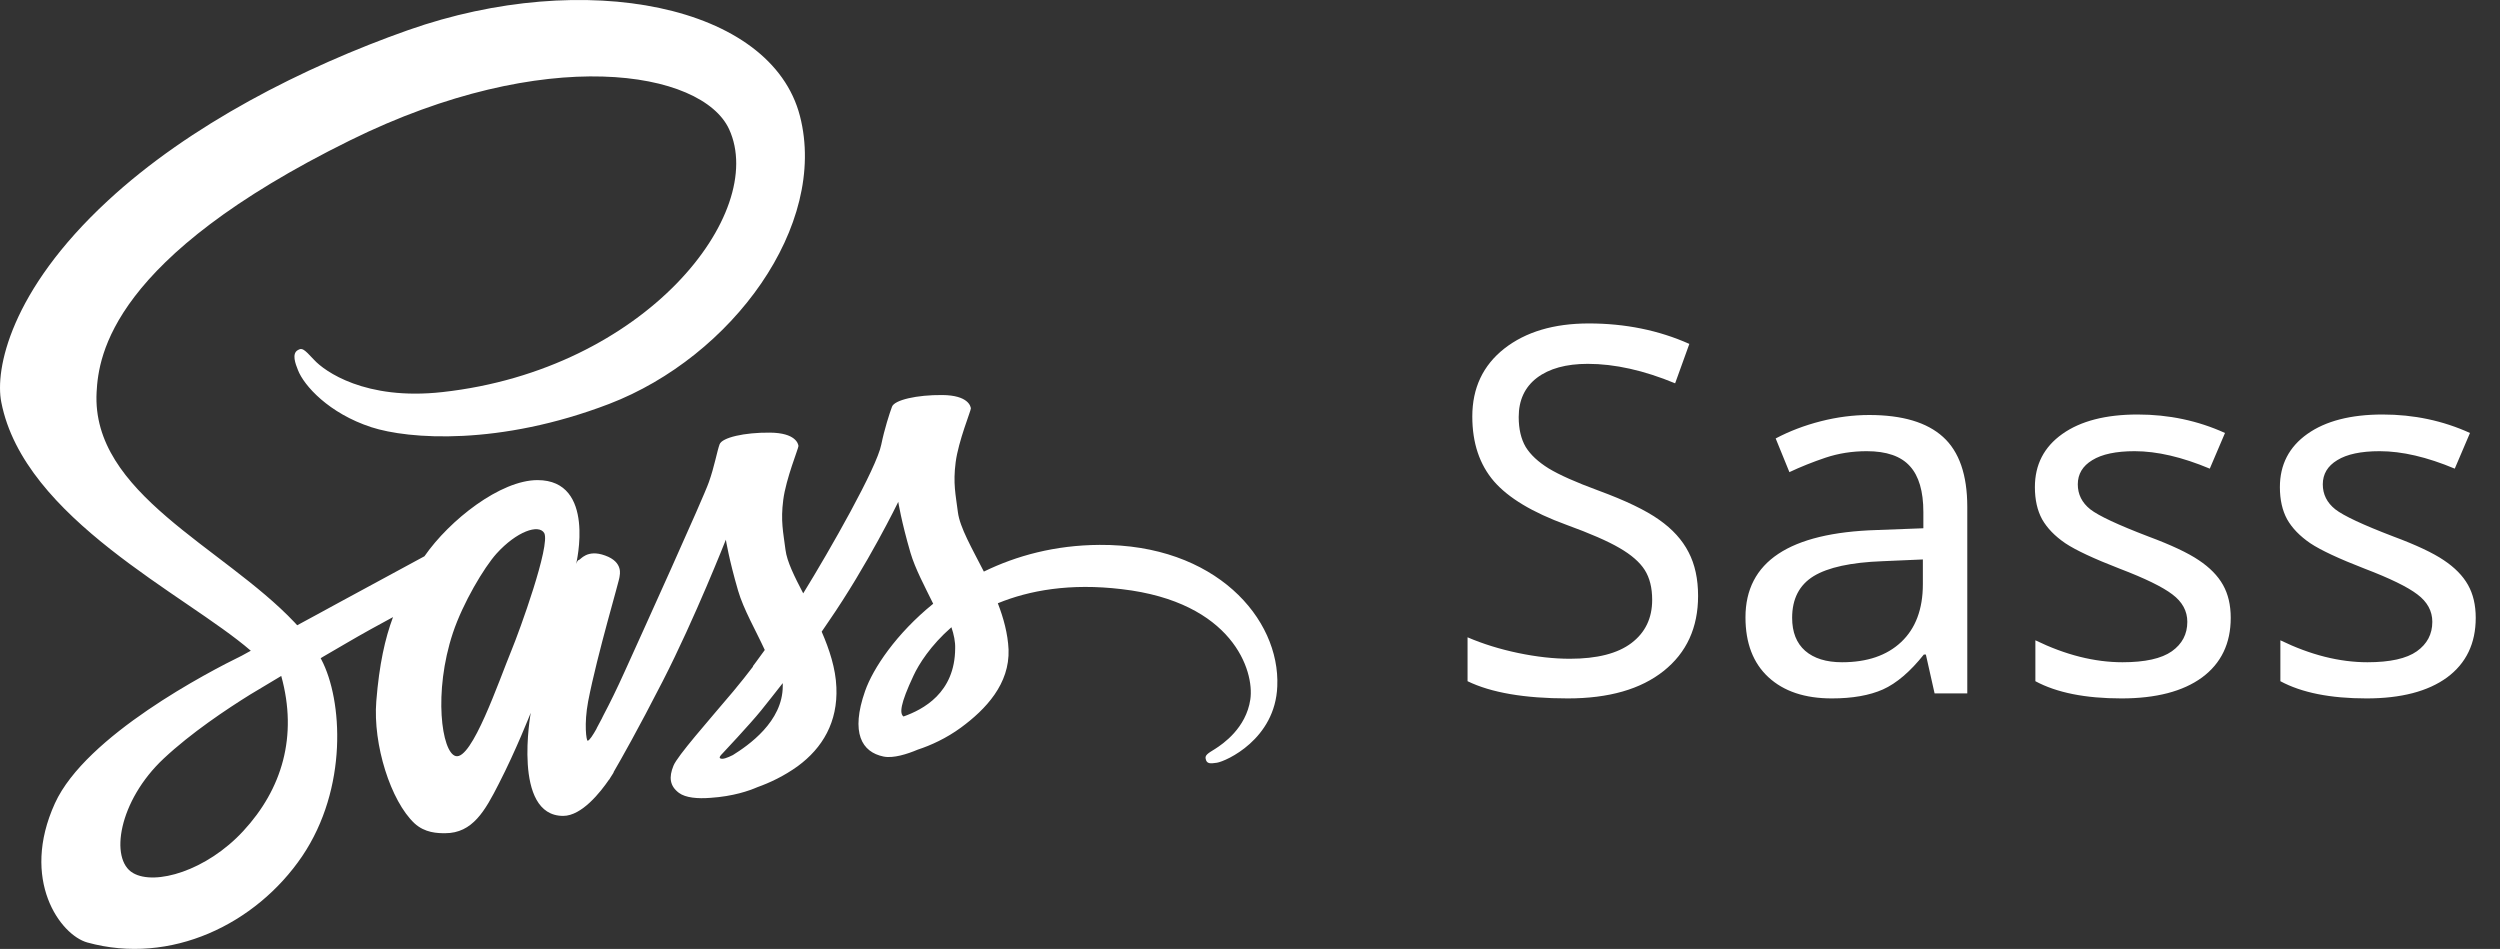 <svg width="137" height="52" viewBox="0 0 137 52" fill="none" xmlns="http://www.w3.org/2000/svg">
<rect x="0" y="0" width="137" height="52" fill="#333333" stroke="none"/>
<path d="M60.259 29.86C57.812 29.873 55.693 30.456 53.915 31.323C53.259 30.036 52.602 28.911 52.493 28.071C52.37 27.096 52.22 26.499 52.37 25.334C52.52 24.169 53.204 22.515 53.204 22.38C53.19 22.258 53.054 21.662 51.645 21.648C50.237 21.635 49.02 21.919 48.883 22.285C48.747 22.651 48.473 23.491 48.295 24.358C48.049 25.632 45.479 30.144 44.016 32.516C43.537 31.594 43.127 30.781 43.045 30.131C42.922 29.155 42.772 28.559 42.922 27.394C43.072 26.228 43.756 24.575 43.756 24.44C43.742 24.318 43.606 23.721 42.197 23.708C40.789 23.694 39.572 23.979 39.435 24.345C39.298 24.711 39.148 25.578 38.847 26.418C38.56 27.258 35.142 34.792 34.253 36.757C33.802 37.76 33.405 38.559 33.118 39.101C32.831 39.643 33.105 39.142 33.077 39.196C32.831 39.657 32.694 39.914 32.694 39.914V39.928C32.503 40.267 32.298 40.592 32.202 40.592C32.134 40.592 31.997 39.684 32.23 38.437C32.736 35.822 33.966 31.743 33.952 31.594C33.952 31.527 34.185 30.808 33.159 30.442C32.161 30.077 31.806 30.686 31.724 30.686C31.642 30.686 31.573 30.903 31.573 30.903C31.573 30.903 32.681 26.31 29.454 26.31C27.43 26.31 24.641 28.491 23.26 30.483C22.385 30.957 20.525 31.96 18.556 33.031C17.805 33.437 17.025 33.871 16.287 34.264L16.136 34.101C12.226 29.968 4.993 27.041 5.294 21.486C5.403 19.467 6.114 14.141 19.186 7.691C29.892 2.406 38.465 3.856 39.955 7.081C42.074 11.689 35.374 20.253 24.244 21.486C20.006 21.96 17.777 20.334 17.216 19.724C16.629 19.087 16.547 19.06 16.328 19.182C15.972 19.372 16.191 19.941 16.328 20.28C16.656 21.133 18.023 22.651 20.348 23.41C22.385 24.074 27.362 24.44 33.378 22.136C40.119 19.548 45.383 12.366 43.838 6.363C42.266 0.252 32.038 -1.754 22.371 1.648C16.615 3.68 10.38 6.851 5.895 11.011C0.563 15.944 -0.285 20.253 0.071 22.041C1.315 28.424 10.189 32.584 13.744 35.66C13.566 35.754 13.402 35.849 13.251 35.931C11.474 36.798 4.706 40.307 3.01 44.02C1.096 48.221 3.311 51.243 4.788 51.649C9.355 52.909 14.031 50.646 16.56 46.92C19.076 43.194 18.775 38.356 17.613 36.147L17.572 36.066L18.967 35.253C19.869 34.724 20.758 34.237 21.537 33.817C21.1 34.995 20.785 36.391 20.621 38.424C20.43 40.809 21.414 43.898 22.713 45.118C23.287 45.646 23.971 45.66 24.395 45.66C25.899 45.66 26.583 44.427 27.335 42.95C28.264 41.148 29.085 39.061 29.085 39.061C29.085 39.061 28.059 44.711 30.862 44.711C31.888 44.711 32.913 43.397 33.378 42.719V42.733C33.378 42.733 33.405 42.692 33.46 42.597C33.569 42.435 33.624 42.34 33.624 42.34V42.313C34.034 41.608 34.95 39.996 36.318 37.326C38.082 33.884 39.777 29.575 39.777 29.575C39.777 29.575 39.941 30.632 40.447 32.367C40.748 33.397 41.404 34.521 41.91 35.619C41.5 36.188 41.254 36.513 41.254 36.513L41.267 36.527C40.939 36.96 40.57 37.421 40.187 37.882C38.793 39.535 37.124 41.419 36.906 41.961C36.646 42.597 36.701 43.072 37.207 43.451C37.576 43.722 38.232 43.776 38.929 43.722C40.187 43.641 41.062 43.329 41.5 43.139C42.184 42.895 42.963 42.53 43.715 41.988C45.082 40.985 45.916 39.562 45.834 37.665C45.793 36.622 45.451 35.592 45.028 34.616C45.151 34.44 45.274 34.264 45.397 34.074C47.557 30.944 49.225 27.502 49.225 27.502C49.225 27.502 49.389 28.559 49.895 30.294C50.155 31.174 50.675 32.136 51.139 33.085C49.116 34.724 47.844 36.622 47.407 37.868C46.6 40.172 47.229 41.215 48.419 41.459C48.952 41.568 49.717 41.324 50.292 41.08C51.003 40.849 51.864 40.456 52.657 39.874C54.024 38.871 55.337 37.475 55.269 35.592C55.228 34.724 54.995 33.871 54.681 33.058C56.404 32.353 58.632 31.947 61.463 32.285C67.547 32.99 68.75 36.757 68.518 38.329C68.285 39.901 67.014 40.768 66.59 41.039C66.166 41.297 66.029 41.391 66.07 41.581C66.125 41.866 66.317 41.852 66.686 41.798C67.192 41.717 69.885 40.511 69.995 37.611C70.159 33.884 66.59 29.819 60.259 29.86ZM13.333 45.538C11.323 47.719 8.493 48.546 7.29 47.841C5.991 47.096 6.497 43.885 8.972 41.568C10.476 40.158 12.431 38.857 13.716 38.058C14.003 37.882 14.441 37.624 14.96 37.313C15.043 37.258 15.097 37.231 15.097 37.231C15.193 37.177 15.302 37.109 15.412 37.042C16.328 40.348 15.453 43.248 13.333 45.538ZM28.032 35.632C27.335 37.326 25.858 41.676 24.969 41.432C24.203 41.229 23.739 37.936 24.819 34.684C25.366 33.044 26.528 31.093 27.212 30.334C28.319 29.115 29.522 28.708 29.823 29.209C30.179 29.86 28.47 34.575 28.032 35.632ZM40.16 41.378C39.859 41.527 39.586 41.635 39.463 41.554C39.367 41.5 39.586 41.297 39.586 41.297C39.586 41.297 41.103 39.684 41.705 38.939C42.047 38.505 42.457 38.004 42.895 37.435V37.597C42.895 39.548 41.008 40.849 40.16 41.378ZM49.512 39.264C49.294 39.101 49.321 38.6 50.059 37.028C50.346 36.405 51.003 35.361 52.138 34.372C52.274 34.779 52.356 35.172 52.343 35.538C52.329 37.977 50.579 38.885 49.512 39.264Z" fill="white"/>
<path d="M93.055 32.654C93.055 34.395 92.426 35.767 91.168 36.77C89.91 37.772 88.16 38.273 85.918 38.273C83.548 38.273 81.716 37.959 80.422 37.33V34.924C81.269 35.288 82.195 35.575 83.197 35.785C84.209 35.995 85.152 36.1 86.027 36.1C87.522 36.1 88.648 35.812 89.404 35.238C90.161 34.664 90.539 33.876 90.539 32.873C90.539 32.208 90.402 31.661 90.129 31.232C89.856 30.804 89.395 30.403 88.748 30.029C88.11 29.656 87.139 29.232 85.836 28.758C83.986 28.083 82.664 27.29 81.871 26.379C81.078 25.458 80.682 24.273 80.682 22.824C80.682 21.266 81.265 20.026 82.432 19.105C83.607 18.185 85.152 17.725 87.066 17.725C89.062 17.725 90.899 18.098 92.576 18.846L91.797 21.006C90.083 20.295 88.488 19.939 87.012 19.939C85.827 19.939 84.897 20.195 84.223 20.705C83.557 21.215 83.225 21.931 83.225 22.852C83.225 23.508 83.352 24.055 83.607 24.492C83.872 24.921 84.291 25.312 84.865 25.668C85.449 26.023 86.36 26.429 87.6 26.885C89.085 27.432 90.193 27.965 90.922 28.484C91.651 28.995 92.189 29.587 92.535 30.262C92.882 30.927 93.055 31.725 93.055 32.654ZM106.016 38L105.537 35.867H105.428C104.68 36.806 103.933 37.444 103.186 37.781C102.447 38.109 101.513 38.273 100.383 38.273C98.906 38.273 97.749 37.886 96.91 37.111C96.072 36.337 95.652 35.243 95.652 33.83C95.652 30.786 98.054 29.191 102.857 29.045L105.4 28.949V28.061C105.4 26.921 105.154 26.083 104.662 25.545C104.17 24.998 103.382 24.725 102.297 24.725C101.504 24.725 100.752 24.843 100.041 25.08C99.339 25.317 98.678 25.581 98.059 25.873L97.307 24.027C98.063 23.626 98.888 23.312 99.781 23.084C100.674 22.856 101.559 22.742 102.434 22.742C104.247 22.742 105.596 23.143 106.48 23.945C107.365 24.747 107.807 26.023 107.807 27.773V38H106.016ZM100.943 36.291C102.32 36.291 103.4 35.922 104.184 35.184C104.977 34.436 105.373 33.379 105.373 32.012V30.658L103.158 30.754C101.436 30.818 100.178 31.091 99.385 31.574C98.601 32.057 98.209 32.818 98.209 33.857C98.209 34.641 98.446 35.243 98.92 35.662C99.403 36.081 100.077 36.291 100.943 36.291ZM122.244 33.857C122.244 35.261 121.72 36.35 120.672 37.125C119.624 37.891 118.152 38.273 116.256 38.273C114.278 38.273 112.706 37.959 111.539 37.33V35.088C113.189 35.89 114.779 36.291 116.311 36.291C117.55 36.291 118.452 36.09 119.018 35.69C119.583 35.288 119.865 34.751 119.865 34.076C119.865 33.484 119.592 32.982 119.045 32.572C118.507 32.162 117.546 31.693 116.16 31.164C114.747 30.617 113.754 30.152 113.18 29.77C112.605 29.378 112.182 28.94 111.908 28.457C111.644 27.974 111.512 27.386 111.512 26.693C111.512 25.463 112.013 24.492 113.016 23.781C114.018 23.07 115.395 22.715 117.145 22.715C118.849 22.715 120.444 23.052 121.93 23.727L121.096 25.682C119.574 25.044 118.202 24.725 116.98 24.725C115.96 24.725 115.185 24.889 114.656 25.217C114.128 25.536 113.863 25.978 113.863 26.543C113.863 27.09 114.091 27.546 114.547 27.91C115.003 28.266 116.064 28.762 117.732 29.4C118.981 29.865 119.902 30.298 120.494 30.699C121.096 31.1 121.538 31.551 121.82 32.053C122.103 32.554 122.244 33.156 122.244 33.857ZM135.67 33.857C135.67 35.261 135.146 36.35 134.098 37.125C133.049 37.891 131.577 38.273 129.682 38.273C127.704 38.273 126.132 37.959 124.965 37.33V35.088C126.615 35.89 128.205 36.291 129.736 36.291C130.976 36.291 131.878 36.09 132.443 35.69C133.008 35.288 133.291 34.751 133.291 34.076C133.291 33.484 133.018 32.982 132.471 32.572C131.933 32.162 130.971 31.693 129.586 31.164C128.173 30.617 127.18 30.152 126.605 29.77C126.031 29.378 125.607 28.94 125.334 28.457C125.07 27.974 124.938 27.386 124.938 26.693C124.938 25.463 125.439 24.492 126.441 23.781C127.444 23.07 128.82 22.715 130.57 22.715C132.275 22.715 133.87 23.052 135.355 23.727L134.521 25.682C132.999 25.044 131.628 24.725 130.406 24.725C129.385 24.725 128.611 24.889 128.082 25.217C127.553 25.536 127.289 25.978 127.289 26.543C127.289 27.09 127.517 27.546 127.973 27.91C128.428 28.266 129.49 28.762 131.158 29.4C132.407 29.865 133.327 30.298 133.92 30.699C134.521 31.1 134.964 31.551 135.246 32.053C135.529 32.554 135.67 33.156 135.67 33.857Z" fill="white"/>
</svg>

